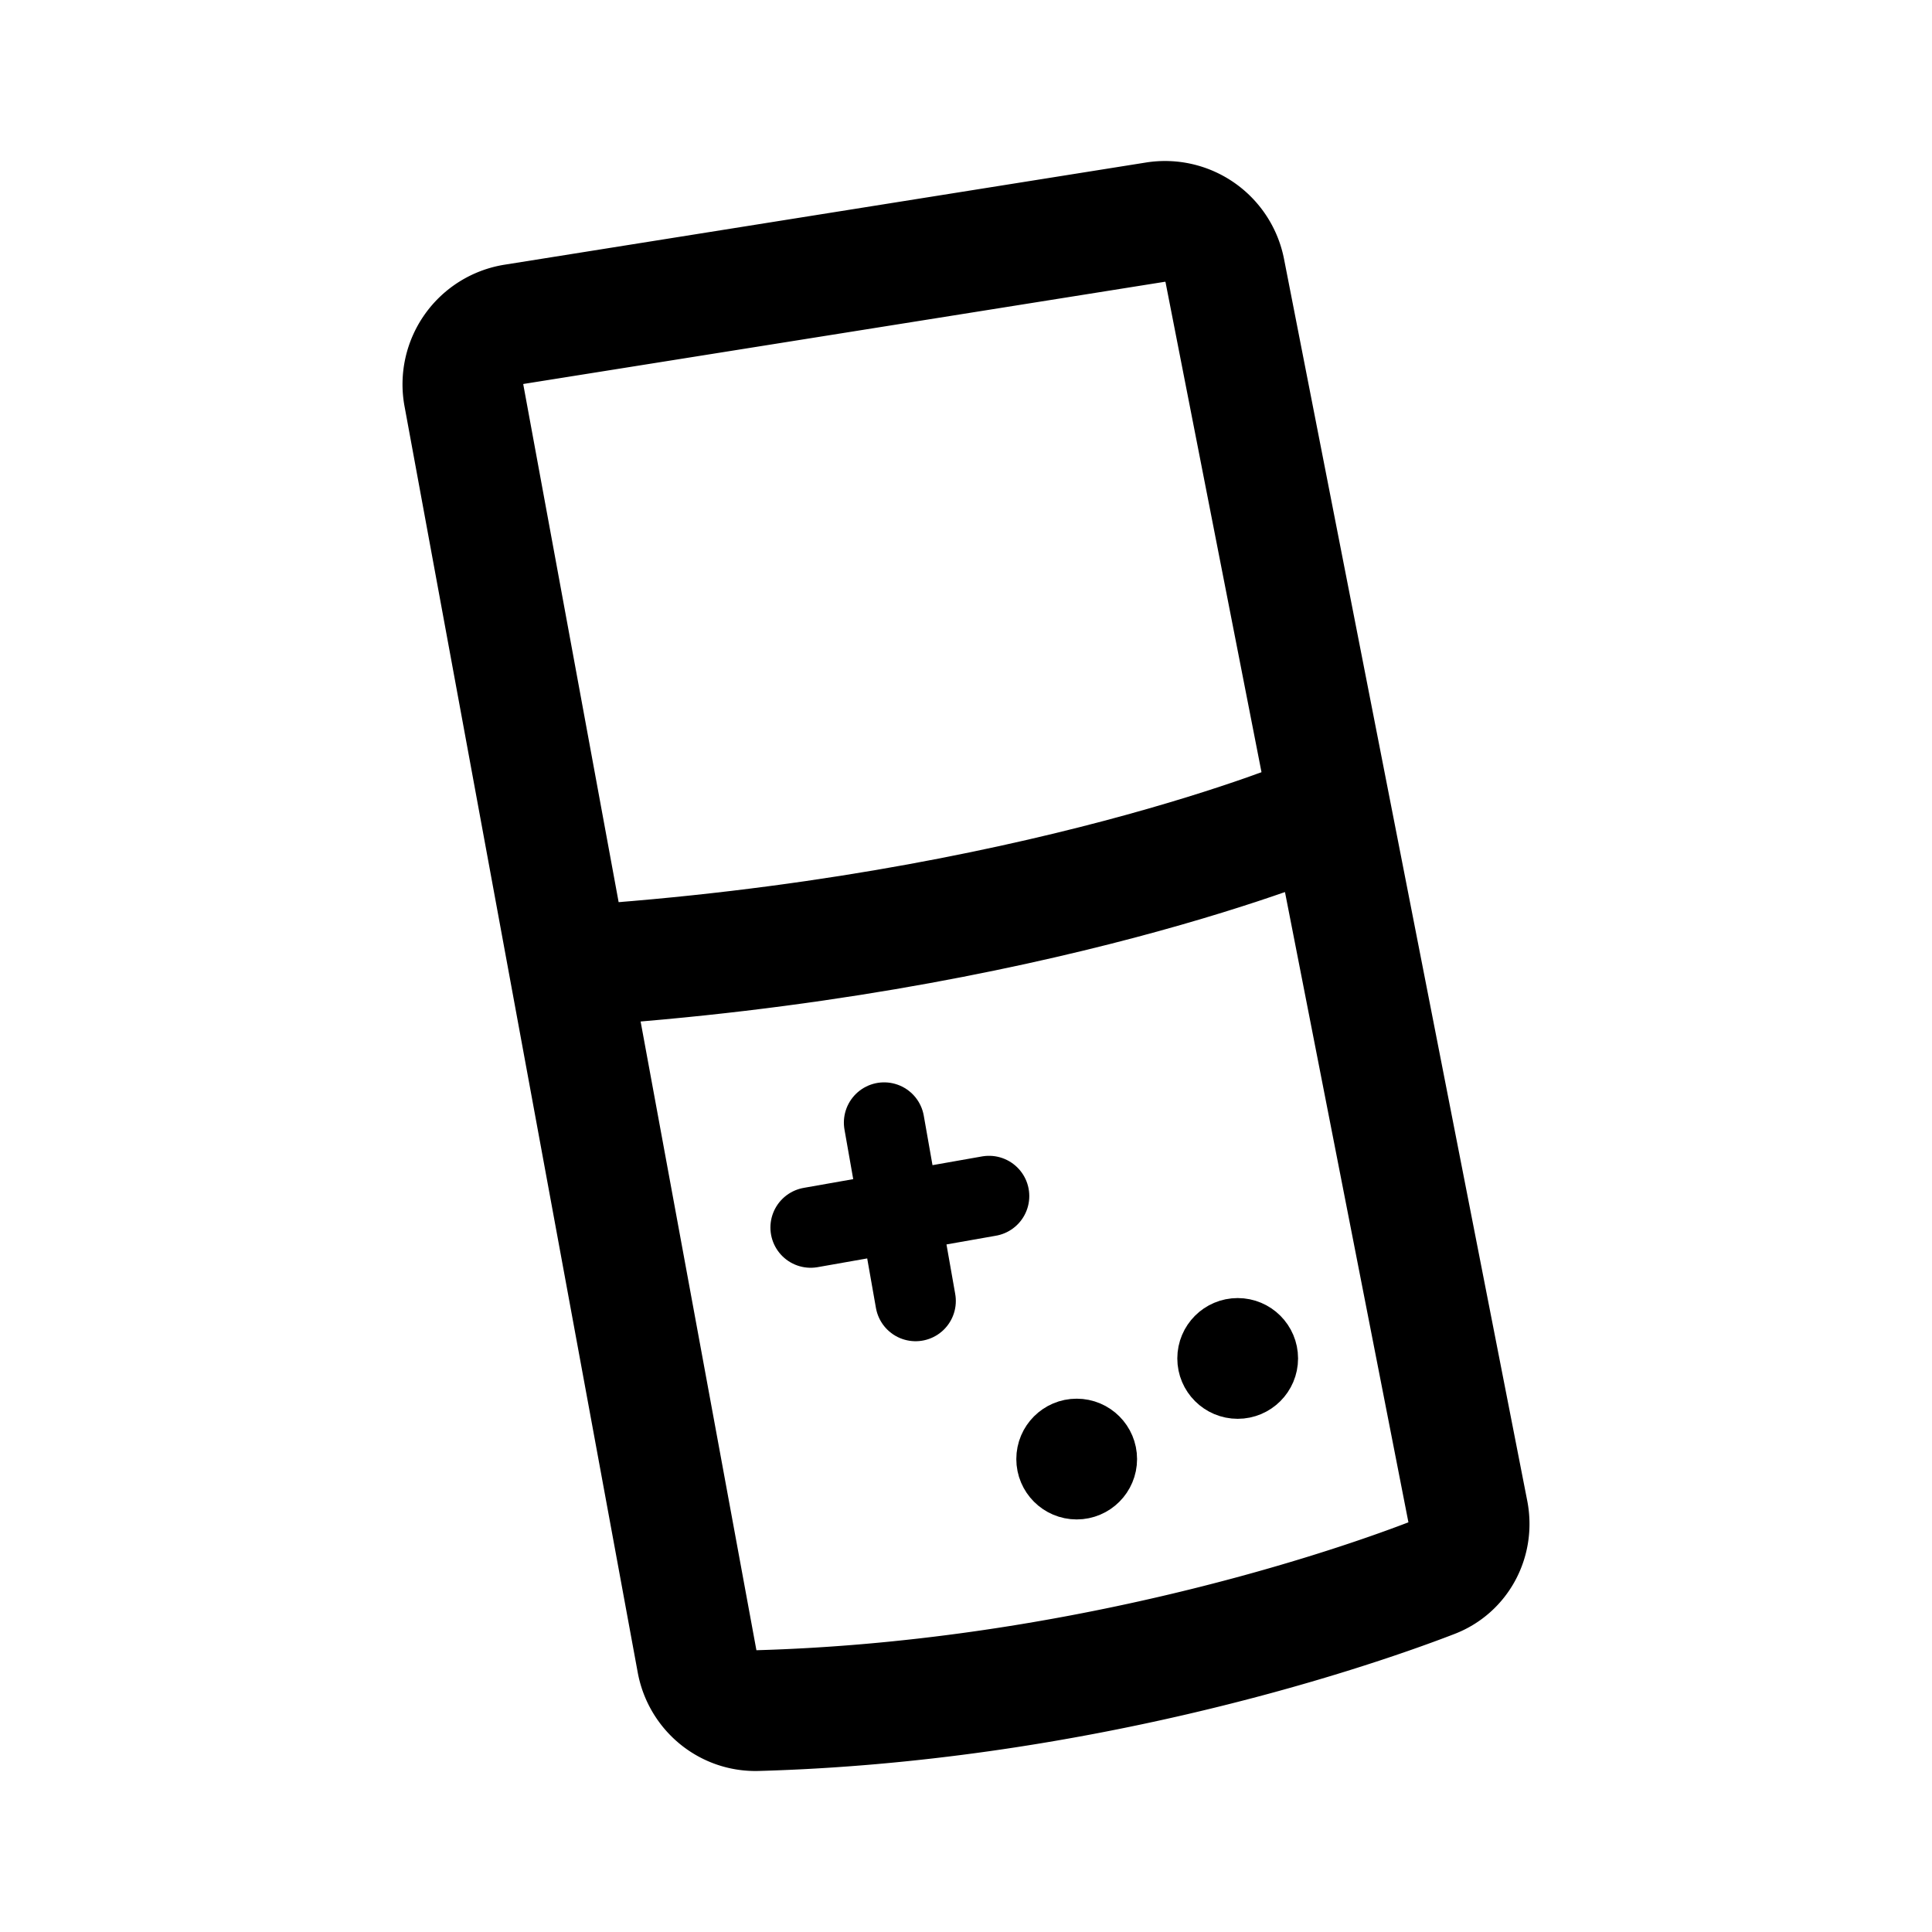 <svg width="192" height="192" viewBox="0 0 192 192" fill="none" xmlns="http://www.w3.org/2000/svg"><circle cx="107" cy="145" r="3" stroke="#000" stroke-width="6" stroke-linecap="round" stroke-linejoin="round"/><circle cx="123" cy="135" r="3" stroke="#000" stroke-width="6" stroke-linecap="round" stroke-linejoin="round"/><path d="m87.863 111.563 3.126 17.726m-10.426-7.3 17.726-3.126" stroke="#000" stroke-width="8" stroke-linecap="round" stroke-linejoin="round"/><path d="M46.1 39.282a6.04 6.04 0 0 1 4.982-7.051l63.727-10.152a6.05 6.05 0 0 1 6.906 4.801l24.172 123.414c.538 2.744-.884 5.481-3.497 6.489-9.853 3.804-36.226 12.351-67.157 13.215-2.918.081-5.427-2.01-5.955-4.876L46.101 39.282Z" stroke="#000" stroke-width="12" stroke-linecap="round" stroke-linejoin="round"/><path d="M131 81s-28 12-74 15" stroke="#000" stroke-width="12" stroke-linecap="round" stroke-linejoin="round"/></svg>